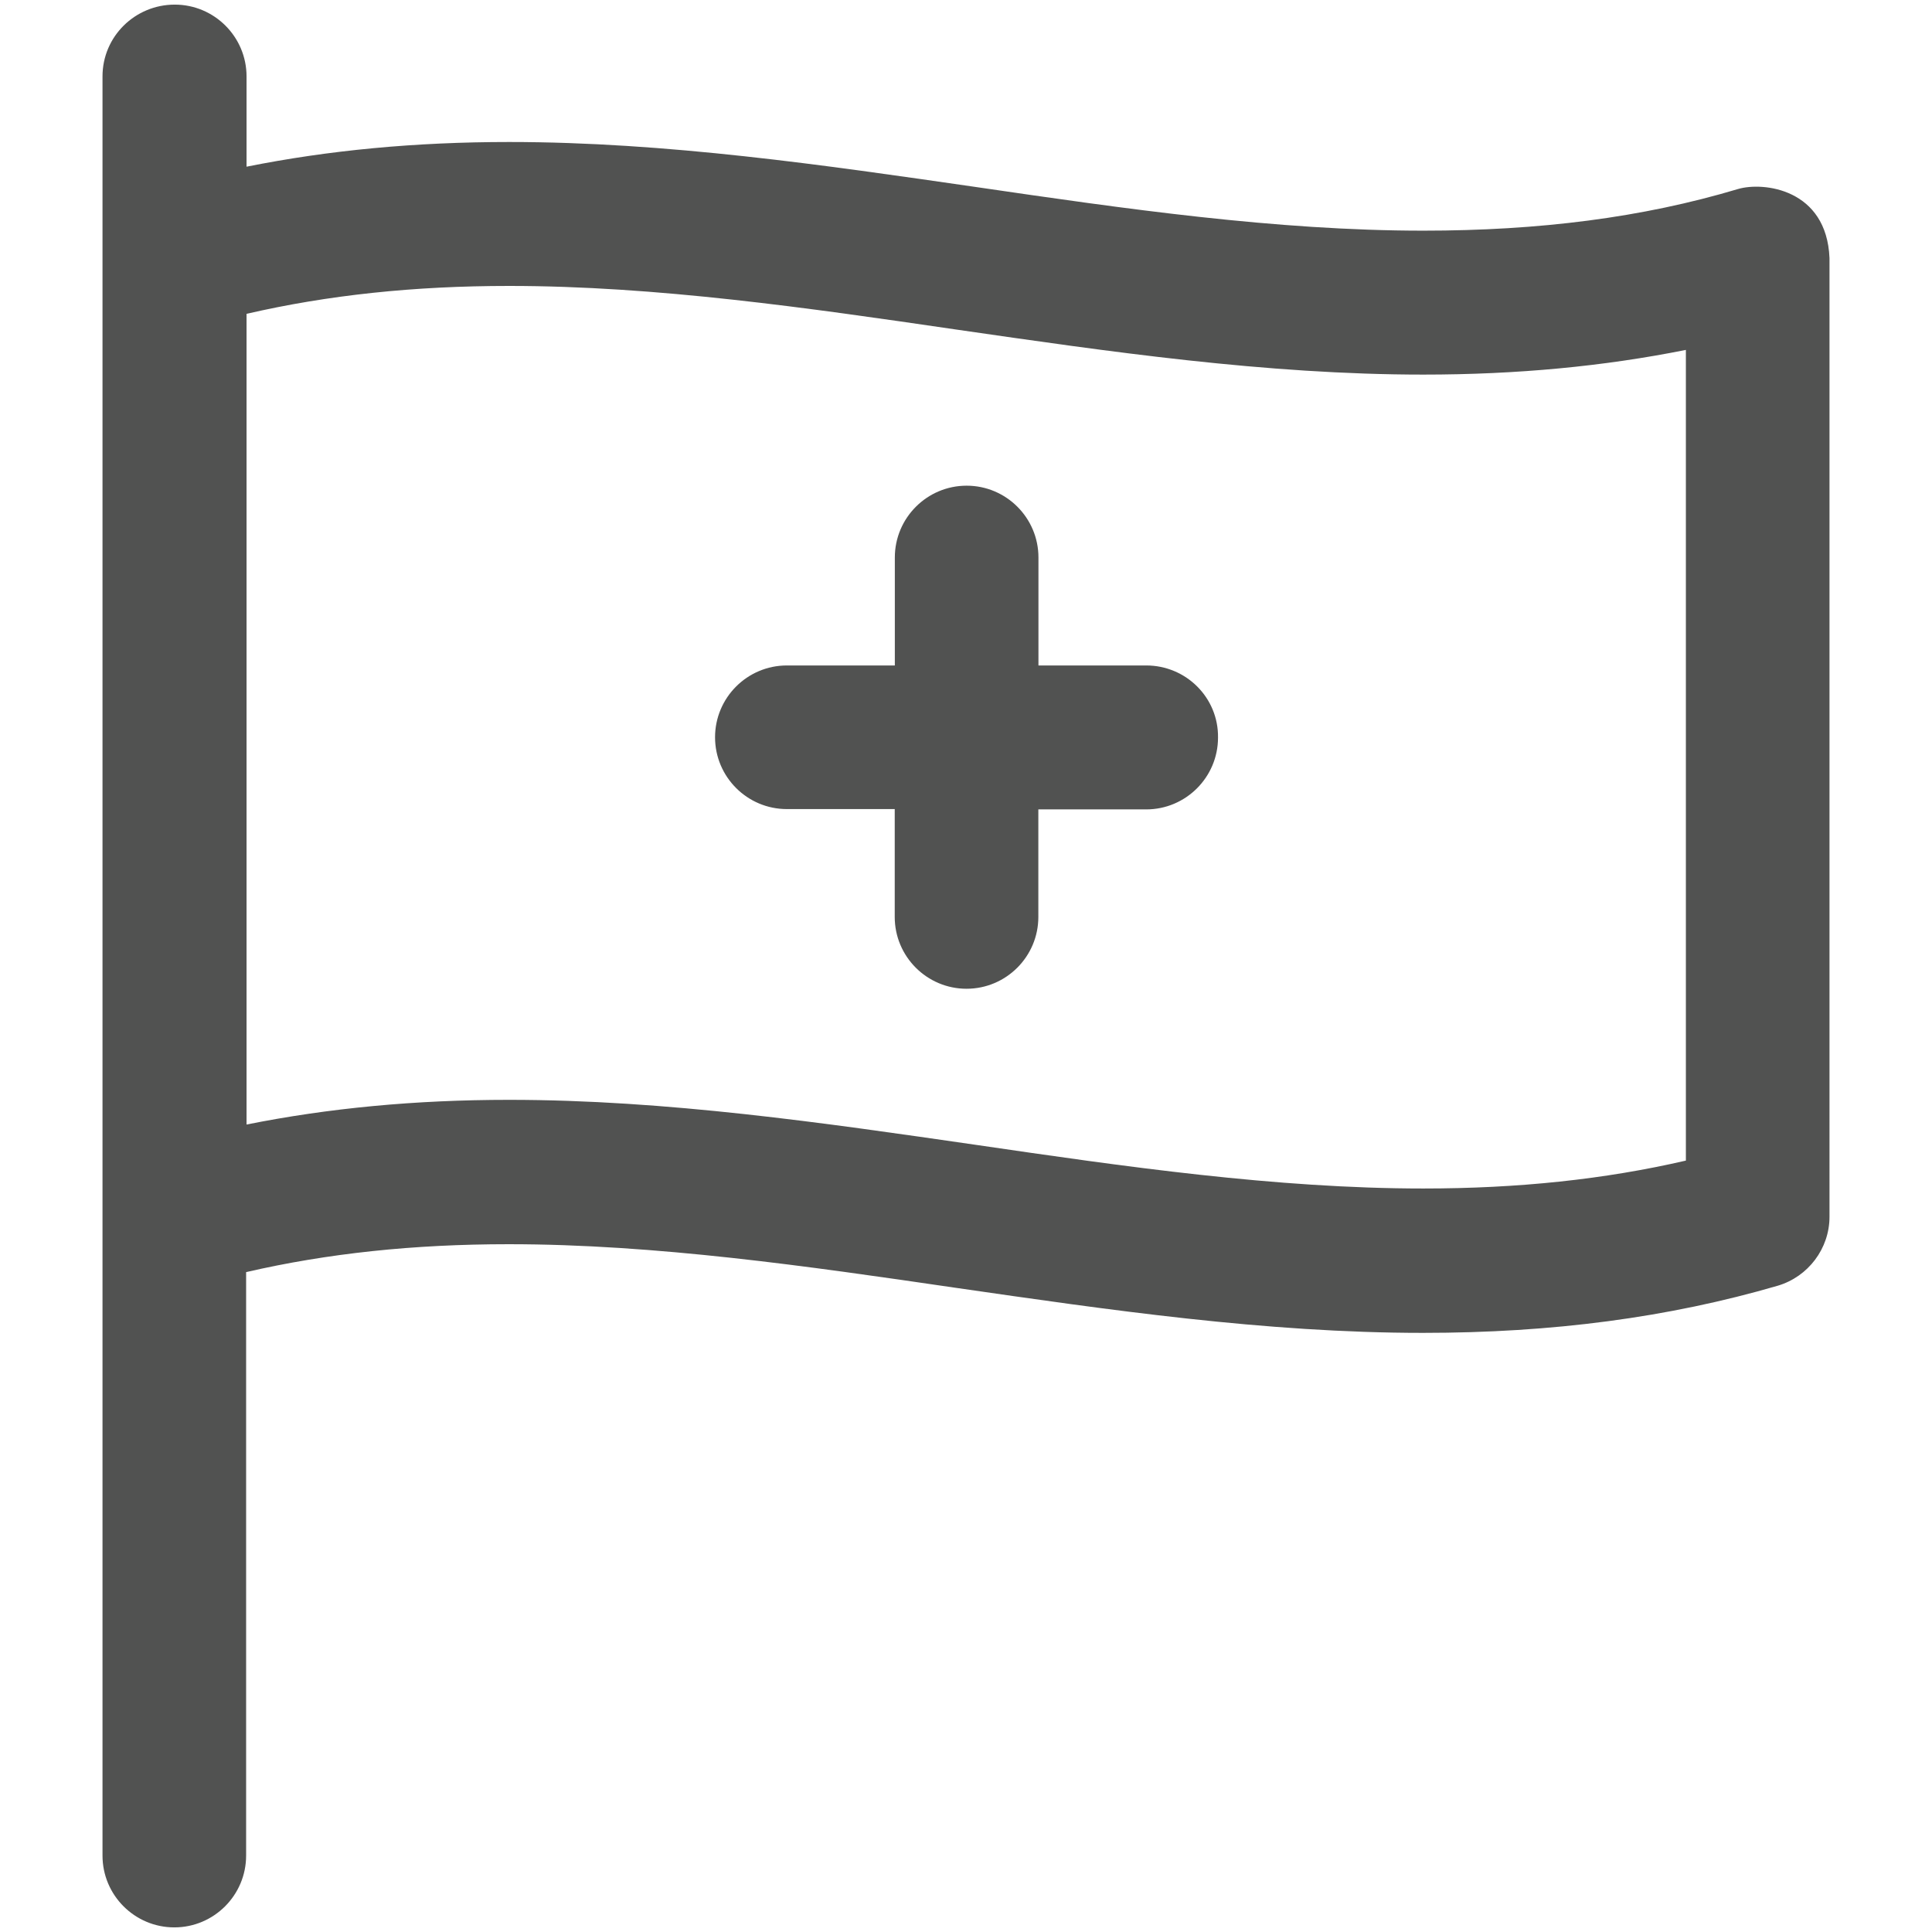 <?xml version="1.0" encoding="utf-8"?>
<!-- Generator: Adobe Illustrator 17.0.0, SVG Export Plug-In . SVG Version: 6.00 Build 0)  -->
<!DOCTYPE svg PUBLIC "-//W3C//DTD SVG 1.1//EN" "http://www.w3.org/Graphics/SVG/1.1/DTD/svg11.dtd">
<svg version="1.1" id="Layer_1" xmlns="http://www.w3.org/2000/svg" xmlns:xlink="http://www.w3.org/1999/xlink" x="0px" y="0px"
	 width="18px" height="18px" viewBox="0 0 18 18" enable-background="new 0 0 18 18" xml:space="preserve">
<rect display="none" fill="#D83535" width="18" height="18"/>
<g>
	<g>
		<g>
			<path fill="#515251" d="M16.193,1.761c-0.892,0.267-1.854,0.388-2.932,0.388c-1.371,0-2.789-0.205-4.164-0.406
				c-1.419-0.205-2.888-0.42-4.354-0.42c-0.874,0-1.682,0.077-2.446,0.23V0.712c0-0.369-0.3-0.669-0.669-0.669
				S0.955,0.339,0.955,0.712v1.696v8.928v5.952c0,0.369,0.3,0.669,0.669,0.669s0.669-0.3,0.669-0.669v-5.436
				c0.757-0.175,1.561-0.26,2.446-0.26c1.371,0,2.789,0.205,4.164,0.406c1.419,0.205,2.888,0.42,4.354,0.42
				c1.206,0,2.289-0.143,3.305-0.439c0.285-0.084,0.483-0.347,0.483-0.643V2.405C17.019,1.758,16.427,1.692,16.193,1.761z
				 M15.707,10.813c-0.757,0.175-1.561,0.26-2.446,0.26c-1.371,0-2.789-0.205-4.164-0.406c-1.419-0.205-2.888-0.42-4.354-0.42
				c-0.874,0-1.682,0.077-2.446,0.23V2.924c0.757-0.175,1.561-0.26,2.446-0.26c1.371,0,2.789,0.205,4.164,0.406
				c1.418,0.205,2.888,0.42,4.354,0.42c0.874,0,1.682-0.077,2.446-0.23V10.813z"/>
			<path fill="#515251" d="M10.68,6.2H9.675V5.194c0-0.369-0.3-0.669-0.669-0.669s-0.669,0.3-0.669,0.669V6.2H7.331
				c-0.369,0-0.669,0.3-0.669,0.669c0,0.369,0.3,0.669,0.669,0.669h1.005v1.005c0,0.369,0.3,0.669,0.669,0.669
				s0.669-0.3,0.669-0.669V7.541h1.005c0.369,0,0.669-0.3,0.669-0.669C11.353,6.499,11.049,6.2,10.68,6.2z"/>
		</g>
	</g>
</g>
</svg>
